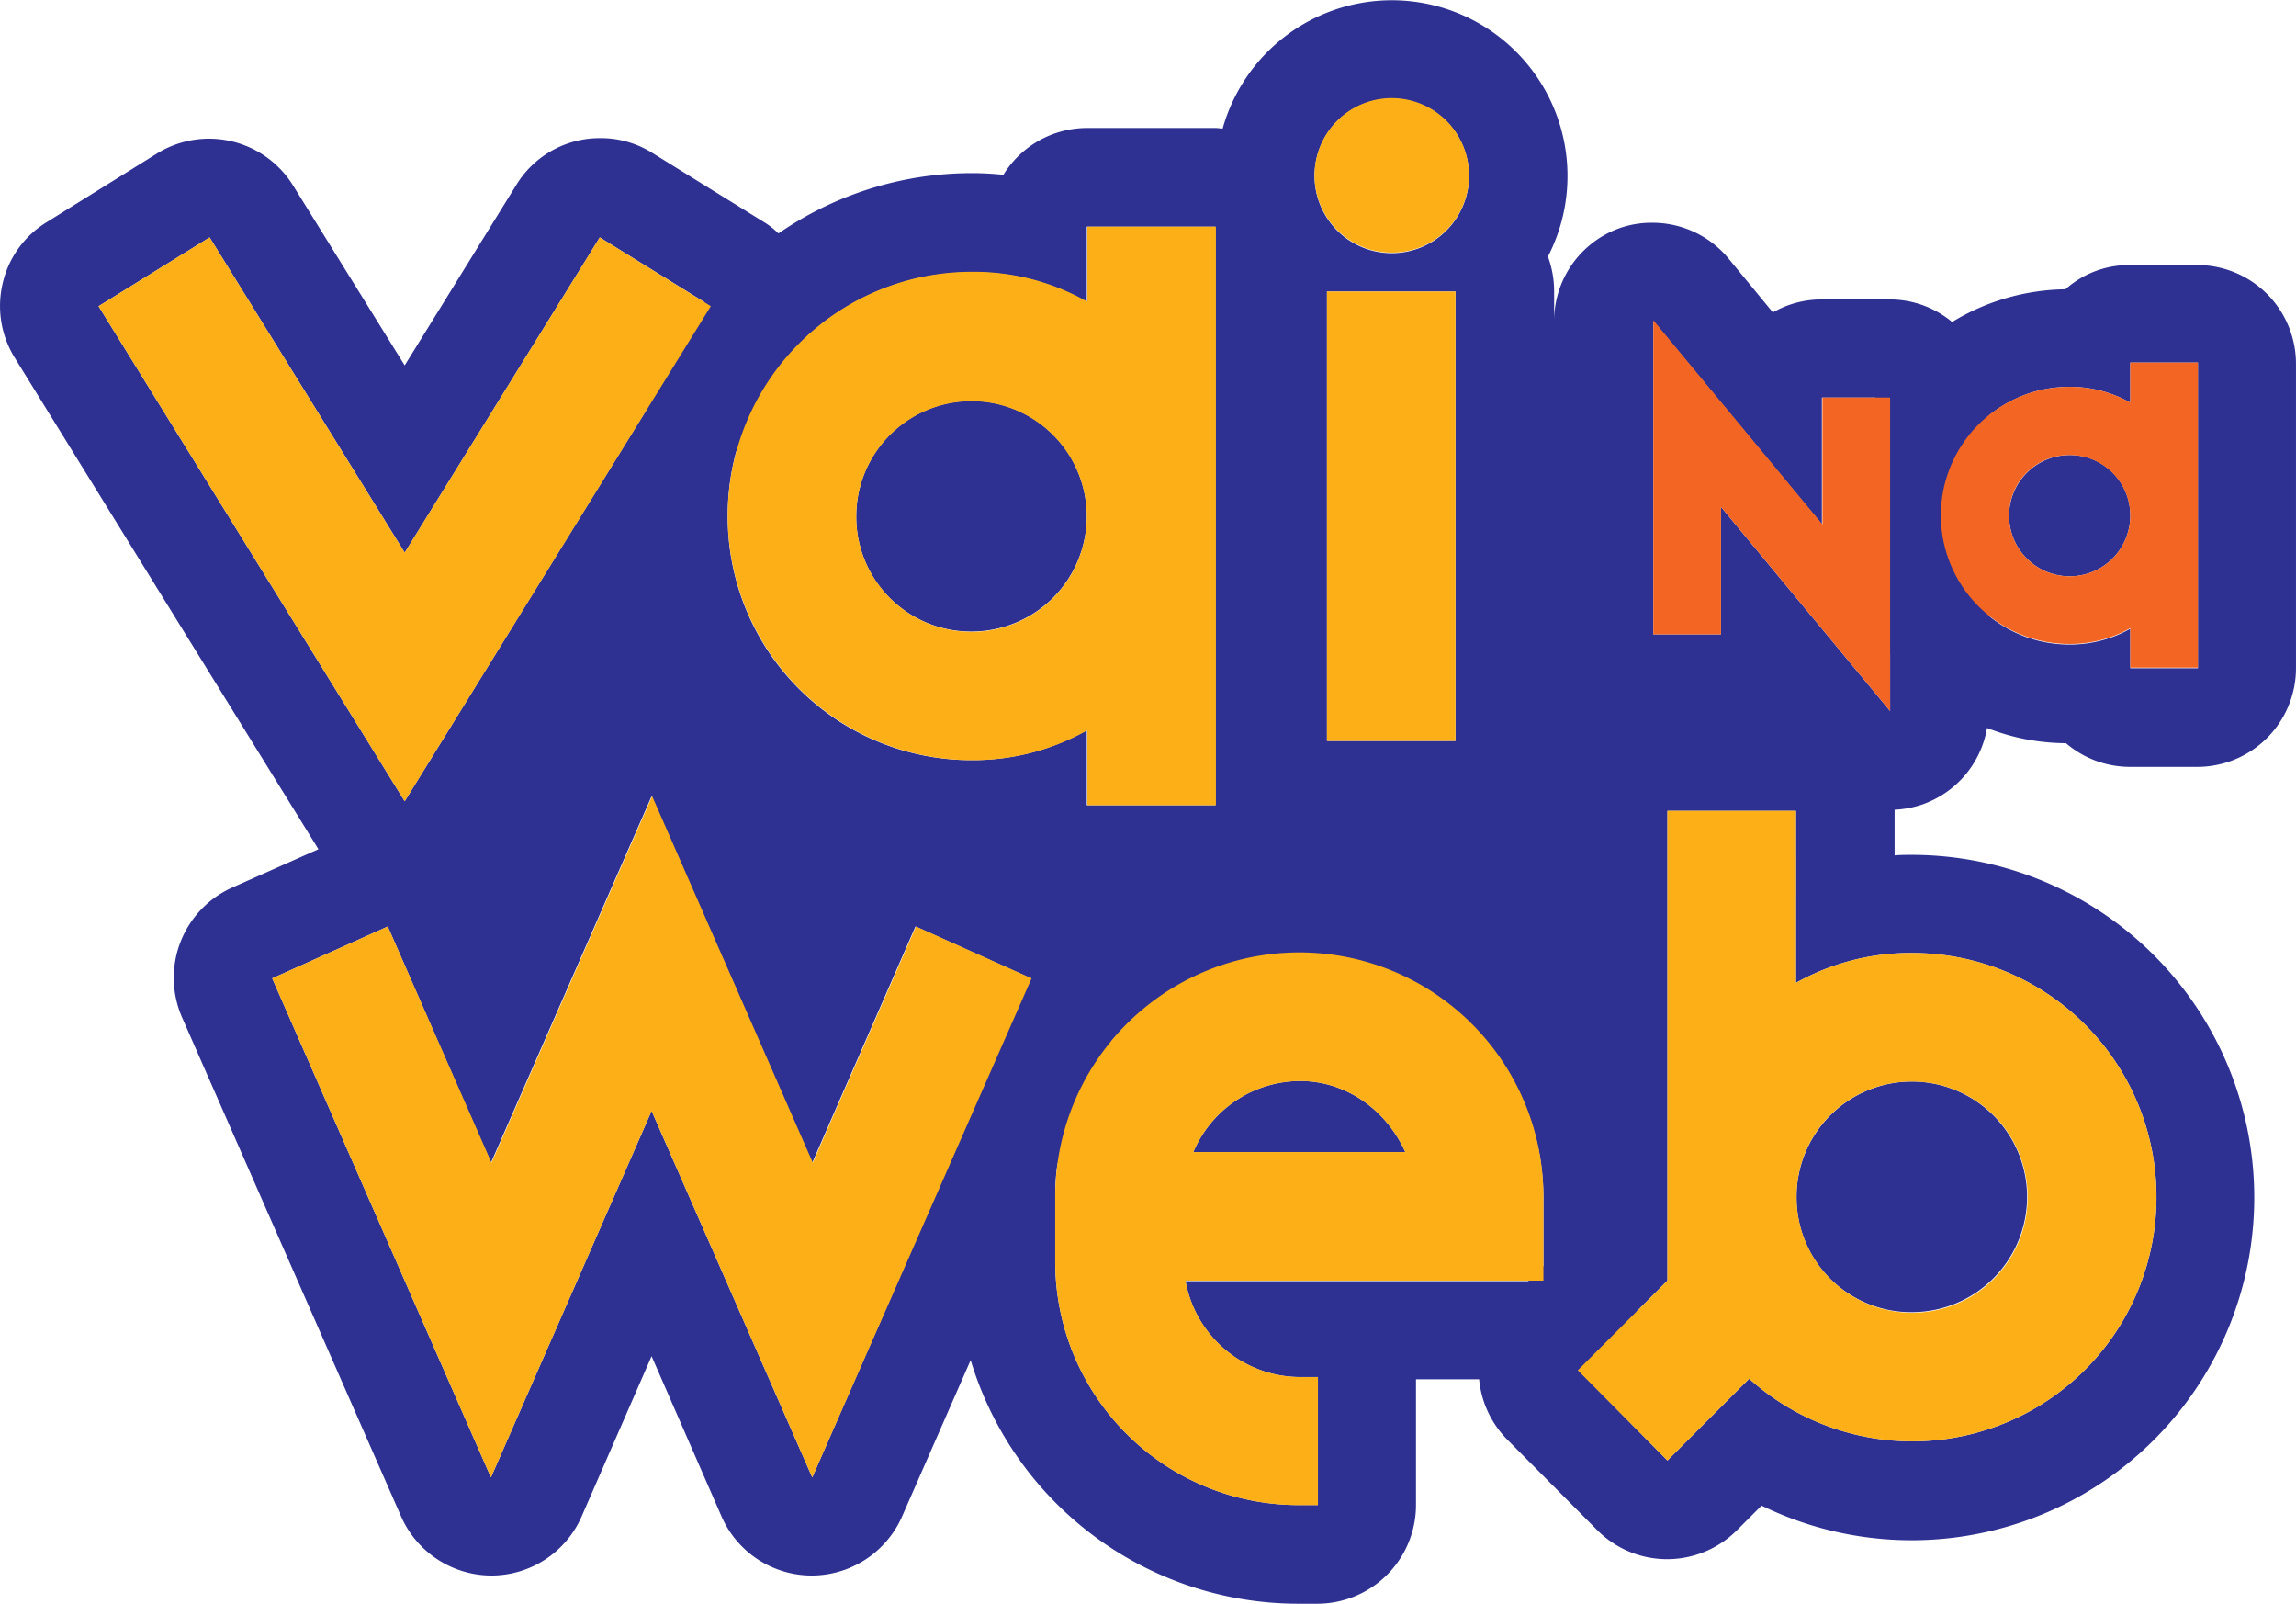 <svg xmlns="http://www.w3.org/2000/svg" viewBox="22.217 15 414.304 289.301">
  <defs>
    <style>
      .cls-1 {
        fill: #2e3192;
      }

      .cls-2 {
        fill: #fcaf17;
      }

      .cls-3 {
        fill: #f26522;
      }
    </style>
  </defs>
  <g id="logo_VnW" transform="translate(22.203 15)">
    <g id="Group_1" data-name="Group 1" transform="translate(0.015)">
      <path id="Path_1" data-name="Path 1" class="cls-1" d="M172.652,112.7A20.8,20.8,0,1,0,151.9,91.953,20.667,20.667,0,0,0,172.652,112.7Z" transform="translate(2.603 1.225)"/>
      <path id="Path_2" data-name="Path 2" class="cls-1" d="M230.926,191.7A20.966,20.966,0,0,0,211.7,204.517h38.248C246.591,197.091,239.47,191.7,230.926,191.7Z" transform="translate(3.633 3.304)"/>
      <path id="Path_3" data-name="Path 3" class="cls-1" d="M339.553,233.4A20.8,20.8,0,1,0,318.7,212.653,20.666,20.666,0,0,0,339.553,233.4Z" transform="translate(5.478 3.306)"/>
      <path id="Path_4" data-name="Path 4" class="cls-1" d="M367.284,80.7a10.935,10.935,0,1,0,10.986,10.986A10.855,10.855,0,0,0,367.284,80.7Z" transform="translate(6.127 1.391)"/>
      <path id="Path_5" data-name="Path 5" class="cls-1" d="M280.451,52.591a18.262,18.262,0,0,0-1.119-6.307,31.7,31.7,0,1,0-58.694-23.091c-.407,0-.814-.1-1.221-.1H196.224a17.773,17.773,0,0,0-15.157,8.443,53.433,53.433,0,0,0-5.7-.305A61.423,61.423,0,0,0,140.48,42.114a14.189,14.189,0,0,0-2.747-2.136l-20.04-12.41a17.429,17.429,0,0,0-9.359-2.645,17.625,17.625,0,0,0-15.157,8.443L73.037,65.917,52.9,33.467a17.844,17.844,0,0,0-24.515-5.8L8.443,40.079A17.491,17.491,0,0,0,.508,51.065,17.737,17.737,0,0,0,2.645,64.493l54.829,88.7L41.91,160.113a17.833,17.833,0,0,0-9.053,23.4l39.57,90.127A17.861,17.861,0,0,0,88.7,284.215h0a17.789,17.789,0,0,0,16.276-10.681l12.614-28.889,12.614,28.889a17.789,17.789,0,0,0,16.276,10.681h0a17.861,17.861,0,0,0,16.276-10.579l12.41-28.279a61.741,61.741,0,0,0,59.1,43.945h3.459a17.821,17.821,0,0,0,17.8-17.8V248.816h11.393a17.8,17.8,0,0,0,5.086,10.884l16.174,16.276a17.786,17.786,0,0,0,12.614,5.29h0a17.864,17.864,0,0,0,12.614-5.188l4.476-4.476a61.819,61.819,0,1,0,27.058-117.389c-1.017,0-2.034,0-3.052.1v-8.24a18.057,18.057,0,0,0,5.188-1.017,17.791,17.791,0,0,0,11.495-13.733,39.411,39.411,0,0,0,14.241,2.747,17.8,17.8,0,0,0,11.495,4.272h12.207a17.821,17.821,0,0,0,17.8-17.8V65.612a17.821,17.821,0,0,0-17.8-17.8H384.311a17.234,17.234,0,0,0-11.6,4.374,40.271,40.271,0,0,0-20.446,5.9,17.631,17.631,0,0,0-11.291-4.069H328.77a17.7,17.7,0,0,0-8.85,2.34l-8.036-9.765a17.816,17.816,0,0,0-13.733-6.409,17.312,17.312,0,0,0-6,1.017,17.788,17.788,0,0,0-11.7,16.683Zm17.8,5.188L328.77,94.6V71.715h9.664a40.751,40.751,0,0,0,2.645,46.386v10.172L310.561,91.449v22.989H298.355V57.779Zm-35.6,75.886H239.457V52.591H262.65ZM251.155,17.8a13.936,13.936,0,1,1-13.936,13.936A13.892,13.892,0,0,1,251.155,17.8ZM196.123,54.524V40.893h23.193V145.261H196.123V131.732a41.854,41.854,0,0,1-20.853,5.391,43.891,43.891,0,0,1-43.945-43.945,44.451,44.451,0,0,1,1.526-11.7l10.478-16.886a19.451,19.451,0,0,0,1.628-3.255,43.626,43.626,0,0,1,30.314-12.207A40.557,40.557,0,0,1,196.123,54.524ZM37.841,42.826l35.2,56.863,35.2-56.863,18.921,11.7a63.8,63.8,0,0,0-10.579,19.531L73.037,144.549,17.8,55.236Zm108.742,223.69L117.592,200.4,88.6,266.515,49.132,176.49l20.853-9.359L88.6,209.754l28.991-66.12,28.991,66.12L165.2,167.132l20.853,9.359-1.017,2.238a62.627,62.627,0,0,0-11.495,26.143Zm67.341-35.5a21.014,21.014,0,0,0,20.446,17.395h3.459V271.5h-3.459a43.891,43.891,0,0,1-43.945-43.945v-11.7a37.489,37.489,0,0,1,.407-5.9l9.765-22.176a44.118,44.118,0,0,1,77.92,28.177v12.41l-2.747,2.746H213.924Zm131.122-59.1a44.046,44.046,0,1,1-29.4,76.8l-14.75,14.75-15.767-15.971A17.739,17.739,0,0,0,295.4,236.507l5.493-5.493V146.278h23.193V177.3A42.24,42.24,0,0,1,345.046,171.913Zm51.574-51.37H384.413v-7.121a22.082,22.082,0,0,1-10.986,2.848,22.882,22.882,0,0,1-14.546-5.188V74.97a22.882,22.882,0,0,1,14.546-5.188,22.082,22.082,0,0,1,10.986,2.848V65.408h12.207Z" transform="translate(-0.015)"/>
    </g>
    <g id="Group_5" data-name="Group 5" transform="translate(17.801 17.7)">
      <g id="Group_2" data-name="Group 2">
        <path id="Path_6" data-name="Path 6" class="cls-2" d="M72.736,98.963l35.2-56.863,20.039,12.41L72.736,143.823,17.5,54.51,37.54,42.1Z" transform="translate(-17.5 -16.974)"/>
        <path id="Path_7" data-name="Path 7" class="cls-2" d="M217.191,40.2V144.568H194V131.039a41.852,41.852,0,0,1-20.853,5.391,44.046,44.046,0,0,1,0-88.092A41.573,41.573,0,0,1,194,53.729V40.2Zm-64.9,52.286a20.8,20.8,0,0,0,41.6,0,20.8,20.8,0,1,0-41.6,0Z" transform="translate(-15.575 -17.007)"/>
        <path id="Path_8" data-name="Path 8" class="cls-2" d="M247.136,45.272a13.936,13.936,0,1,1,13.936-13.936A13.892,13.892,0,0,1,247.136,45.272Zm11.495,88.092H235.438V52.291h23.193Z" transform="translate(-13.782 -17.4)"/>
      </g>
      <g id="Group_4" data-name="Group 4" transform="translate(31.331 125.934)">
        <g id="Group_3" data-name="Group 3">
          <path id="Path_9" data-name="Path 9" class="cls-2" d="M87.87,207.32l28.991-66.12,28.991,66.12L164.468,164.7l20.853,9.358-39.57,90.025-28.991-66.12-28.991,66.12L48.3,174.057,69.153,164.7Z" transform="translate(-48.3 -141.2)"/>
          <path id="Path_10" data-name="Path 10" class="cls-2" d="M231.145,245.5H234.6v23.091h-3.459A43.891,43.891,0,0,1,187.2,224.643v-11.7a44.046,44.046,0,0,1,88.093,0V228.1H210.7A21.1,21.1,0,0,0,231.145,245.5Zm.2-53.4a20.966,20.966,0,0,0-19.226,12.817H250.37C247.013,197.483,239.893,192.091,231.348,192.091Z" transform="translate(-45.906 -140.721)"/>
          <path id="Path_11" data-name="Path 11" class="cls-2" d="M340.222,169.434a44.046,44.046,0,1,1-29.4,76.8l-14.75,14.75L279.9,244.71l16.174-16.174V143.8h23.193v31.026A42.239,42.239,0,0,1,340.222,169.434Zm-20.853,44.046a20.853,20.853,0,1,0,20.853-20.853A20.73,20.73,0,0,0,319.369,213.481Z" transform="translate(-44.309 -141.155)"/>
        </g>
      </g>
    </g>
    <g id="Group_6" data-name="Group 6" transform="translate(298.355 57.779)">
      <path id="Path_12" data-name="Path 12" class="cls-3" d="M336.024,127.294,305.507,90.47v22.99H293.3V56.8l30.517,36.824V70.736h12.207Z" transform="translate(-293.3 -56.8)"/>
      <path id="Path_13" data-name="Path 13" class="cls-3" d="M390.686,64.4v54.931H378.479v-7.121a22.082,22.082,0,0,1-10.986,2.848,23.193,23.193,0,0,1,0-46.386,22.083,22.083,0,0,1,10.986,2.848V64.3h12.206ZM356.608,91.969a10.935,10.935,0,1,0,10.884-10.986A10.832,10.832,0,0,0,356.608,91.969Z" transform="translate(-292.421 -56.671)"/>
    </g>
  </g>
</svg>
